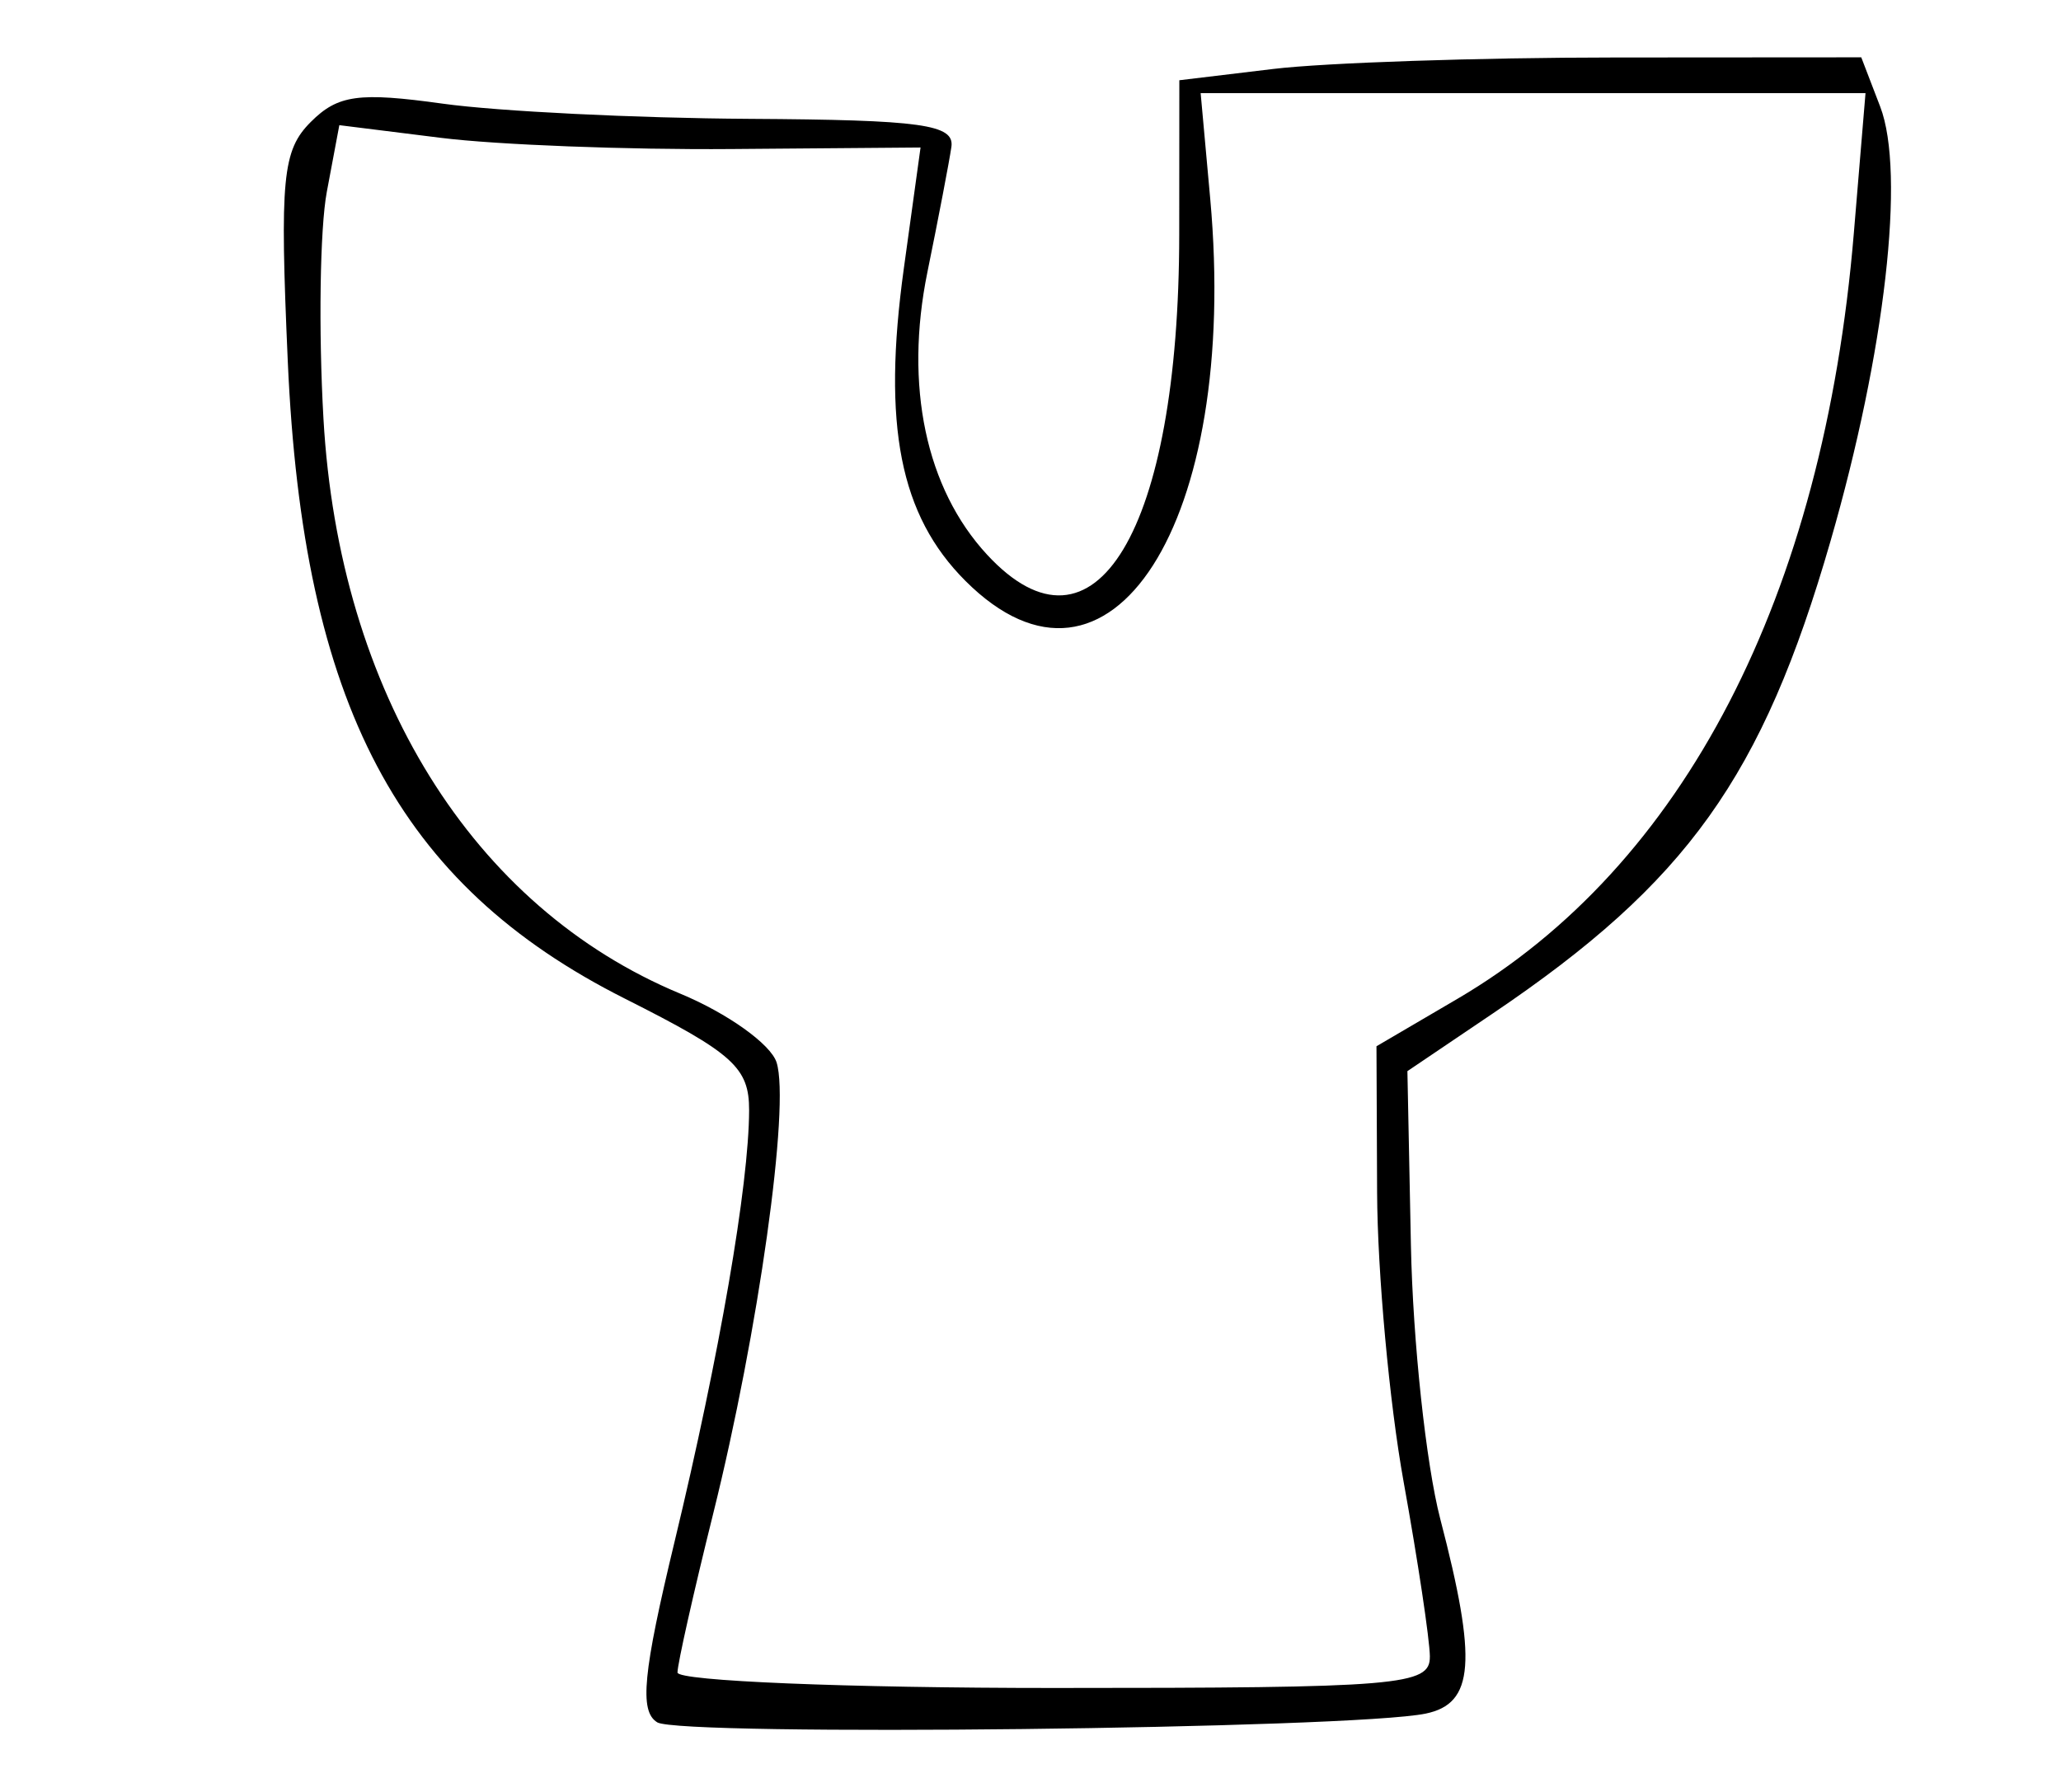 <?xml version="1.0" encoding="UTF-8" standalone="no"?>
<svg
   xmlns:dc="http://purl.org/dc/elements/1.1/"
   xmlns:cc="http://creativecommons.org/ns#"
   xmlns:rdf="http://www.w3.org/1999/02/22-rdf-syntax-ns#"
   xmlns:svg="http://www.w3.org/2000/svg"
   xmlns="http://www.w3.org/2000/svg"
   xmlns:xlink="http://www.w3.org/1999/xlink"
   xmlns:inkscape="http://www.inkscape.org/namespaces/inkscape"
   width="115"
   height="100"
   viewBox="0 0 115 100"
 
   version="1.1">
  <g transform="translate(0,-952.362)">
  
    <path
       style="fill:#000000"
       d="m 36.668,1048.475 c -1,-0.618 -0.794,-2.748 0.977,-10.099 2.499,-10.373 4.146,-19.907 4.154,-24.053 0.005,-2.386 -0.884,-3.186 -6.935,-6.233 -12.654,-6.373 -17.96,-16.41 -18.807,-35.579 -0.45,-10.196 -0.3,-11.76 1.285,-13.344 1.513,-1.513 2.672,-1.673 7.379,-1.018 3.071,0.427 10.759,0.807 17.084,0.845 9.628,0.057 11.464,0.312 11.281,1.568 -0.12,0.825 -0.722,3.968 -1.338,6.985 -1.294,6.344 -0.086,12.073 3.326,15.765 6.002,6.495 10.714,-1.353 10.725,-17.861 l 0.006,-8.611 5.25,-0.631 c 2.888,-0.347 11.449,-0.635 19.025,-0.639 l 13.775,-0.009 1.056,2.75 c 1.419,3.697 0.276,13.697 -2.772,24.25 -3.8,13.157 -8.002,19.036 -18.835,26.353 l -4.773,3.224 0.196,9.728 c 0.108,5.35 0.845,12.217 1.637,15.26 2.071,7.949 1.895,10.303 -0.809,10.864 -4.13,0.857 -41.601,1.282 -42.887,0.487 z m 43.117,-3.665 c -0.011,-0.963 -0.67,-5.35 -1.465,-9.75 -0.795,-4.4 -1.461,-11.67 -1.48,-16.155 l -0.035,-8.155 4.508,-2.642 c 12.635,-7.404 20.438,-22.473 22.127,-42.725 l 0.652,-7.823 -18.549,0 -18.549,0 0.534,5.89 c 1.639,18.073 -5.605,29.383 -13.66,21.328 -3.655,-3.655 -4.646,-8.678 -3.437,-17.426 l 0.934,-6.758 -10.545,0.085 c -5.8,0.047 -13.096,-0.234 -16.215,-0.624 l -5.671,-0.708 -0.698,3.719 c -0.384,2.046 -0.468,7.746 -0.187,12.668 0.871,15.277 8.307,27.259 19.911,32.081 2.632,1.094 5.049,2.82 5.372,3.836 0.762,2.401 -1.014,15.045 -3.538,25.186 -1.095,4.399 -1.991,8.387 -1.991,8.861 0,0.474 9.45,0.863 21,0.863 19.341,0 20.998,-0.138 20.98,-1.75 z"
       inkscape:connector-curvature="0" />
   
  </g>
</svg>
